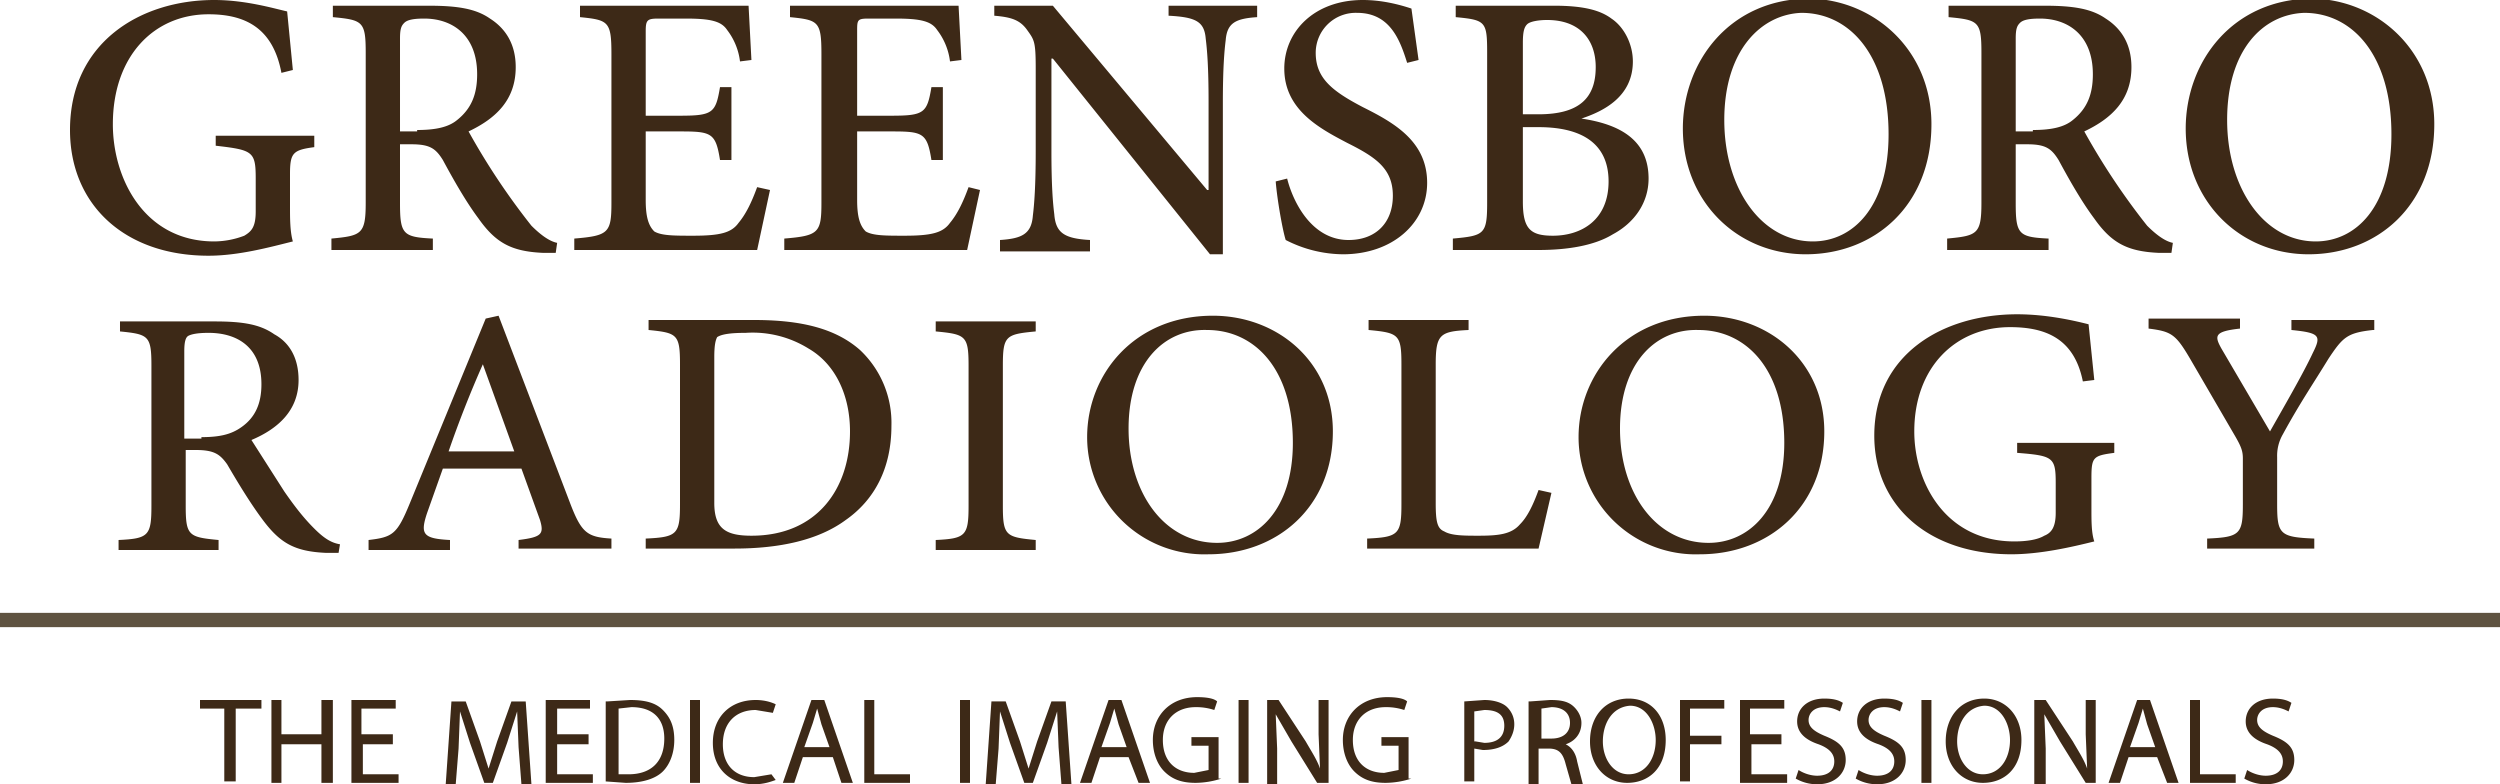 <svg xmlns="http://www.w3.org/2000/svg" viewBox="0 0 175 54.9">
  <style>
    .st0 {
      fill: #3d2917;
    }
  </style>
  <path
    d="M22 10.3c-1.5.2-1.7.4-1.7 1.9v2.2c0 .9 0 1.8.2 2.5-1.6.4-3.8 1-5.9 1-5.9 0-9.7-3.6-9.7-8.8C4.9 3 9.8 0 15 0c2.2 0 4.2.6 5.1.8l.4 4.1-.8.2C19.1 1.9 17.1 1 14.6 1c-3.8 0-6.7 2.9-6.7 7.7 0 3.8 2.2 8.2 7.1 8.2a6 6 0 002.1-.4c.5-.3.8-.6.8-1.7v-2.3c0-1.9-.2-2-2.8-2.3v-.7H22v.8zM38.9 17.7H38c-2.2-.1-3.3-.7-4.5-2.4-.9-1.2-1.8-2.8-2.5-4.1-.5-.8-.9-1.1-2.2-1.1H28v4.1c0 2.2.2 2.4 2.3 2.5v.8h-7.1v-.8c2.1-.2 2.4-.3 2.4-2.5V3.7c0-2.2-.2-2.3-2.3-2.5V.4H30c2 0 3.3.2 4.3.9 1.1.7 1.8 1.8 1.8 3.4 0 2.3-1.4 3.6-3.3 4.5a48.3 48.3 0 004.4 6.6c.7.7 1.3 1.1 1.8 1.2l-.1.7zm-9.7-8.6c1.3 0 2.2-.2 2.8-.7 1-.8 1.4-1.8 1.4-3.2 0-2.8-1.8-3.9-3.7-3.9-.8 0-1.2.1-1.4.3-.2.2-.3.4-.3 1.1v6.5h1.2zM53.9 13.3l-.9 4.2H40.2v-.8c2.4-.2 2.6-.4 2.6-2.5V3.8c0-2.3-.2-2.4-2.2-2.6V.4h11.8l.2 3.8-.8.1a4.5 4.5 0 00-.9-2.2c-.4-.6-1.1-.8-2.9-.8h-1.9c-.8 0-.9.1-.9.9v5.9h2.4c2.3 0 2.5-.2 2.8-2h.8v5.1h-.8c-.3-1.9-.6-2-2.8-2h-2.4V14c0 1.2.2 1.8.6 2.2.5.3 1.4.3 2.7.3 1.9 0 2.7-.2 3.2-.9.5-.6.9-1.4 1.3-2.5l.9.2zM68.6 13.3l-.9 4.2H54.9v-.8c2.4-.2 2.6-.4 2.6-2.5V3.8c0-2.3-.2-2.4-2.2-2.6V.4h11.8l.2 3.8-.8.1a4.5 4.5 0 00-.9-2.2c-.4-.6-1.1-.8-2.9-.8h-1.9c-.8 0-.8.1-.8.9v5.9h2.4c2.3 0 2.5-.2 2.8-2h.8v5.1h-.8c-.3-1.9-.6-2-2.8-2H60V14c0 1.2.2 1.8.6 2.2.5.3 1.4.3 2.7.3 1.9 0 2.7-.2 3.2-.9.5-.6.9-1.4 1.3-2.5l.8.2zM88 1.2c-1.5.1-2.1.4-2.2 1.6-.1.8-.2 2-.2 4.4v10.6h-.9l-11-13.7h-.1v6.5c0 2.4.1 3.6.2 4.4.1 1.3.7 1.7 2.5 1.8v.8H70v-.8c1.5-.1 2.2-.4 2.3-1.7.1-.8.2-2.1.2-4.5V4.8c0-1.9-.1-2-.6-2.7-.5-.7-1.1-.9-2.3-1V.4h4.1l10.8 12.9h.1V7.1c0-2.4-.1-3.6-.2-4.4-.1-1.2-.7-1.5-2.6-1.6V.4H88v.8zM98.5 4.4C98 2.8 97.3.9 95 .9a2.8 2.8 0 00-2.9 2.8c0 1.8 1.2 2.7 3.3 3.8 2.2 1.1 4.5 2.4 4.5 5.3 0 2.8-2.4 5-5.9 5a8.9 8.9 0 01-4-1c-.2-.6-.6-2.8-.7-4.1l.8-.2c.4 1.6 1.7 4.3 4.3 4.3 1.9 0 3.1-1.2 3.1-3.1S96.3 11 94.3 10c-1.9-1-4.4-2.3-4.4-5.2C89.9 2.2 92 0 95.4 0c1.3 0 2.5.3 3.4.6l.5 3.6-.8.2zM110.7 8.3c2.7.4 4.7 1.5 4.7 4.2 0 1.7-1 3.1-2.5 3.9-1.3.8-3.2 1.1-5.2 1.1h-6v-.8c2.2-.2 2.4-.3 2.4-2.5V3.7c0-2.2-.1-2.3-2.2-2.5V.4h6.9c2 0 3.2.3 4 .9.9.6 1.5 1.8 1.5 3 0 2.5-2.1 3.5-3.6 4zm-3-.3c2.8 0 4-1.1 4-3.3 0-1.9-1.1-3.3-3.4-3.3-.6 0-1.2.1-1.4.3-.2.2-.3.5-.3 1.3v5h1.1zm-1.1 6.1c0 1.9.5 2.4 2.1 2.4 2 0 3.9-1.1 3.9-3.8 0-2.6-1.8-3.8-4.9-3.8h-1.1v5.2zM135.2 8.7c0 5.7-4 9.1-8.8 9.1s-8.6-3.7-8.6-8.8c0-4.7 3.3-9.1 8.9-9.1 4.5.1 8.5 3.6 8.5 8.8zm-14.5-.3c0 4.8 2.6 8.5 6.2 8.5 2.8 0 5.3-2.4 5.3-7.5 0-5.5-2.7-8.5-6.1-8.5-2.8.1-5.4 2.6-5.4 7.5zM152 17.7h-.9c-2.2-.1-3.3-.7-4.5-2.4-.9-1.2-1.8-2.8-2.5-4.1-.5-.8-.9-1.1-2.2-1.1h-.8v4.1c0 2.2.2 2.4 2.3 2.5v.8h-7.1v-.8c2.1-.2 2.4-.3 2.4-2.5V3.7c0-2.2-.2-2.3-2.3-2.5V.4h6.7c2 0 3.3.2 4.3.9 1.1.7 1.8 1.8 1.8 3.4 0 2.3-1.4 3.6-3.3 4.5a48.3 48.3 0 004.4 6.6c.7.7 1.3 1.1 1.8 1.2l-.1.7zm-9.7-8.6c1.3 0 2.2-.2 2.8-.7 1-.8 1.4-1.8 1.4-3.2 0-2.8-1.8-3.9-3.7-3.9-.8 0-1.2.1-1.4.3-.2.2-.3.4-.3 1.1v6.5h1.2zM170.4 8.7c0 5.7-4 9.1-8.8 9.1S153 14.1 153 9c0-4.7 3.3-9.1 8.9-9.1 4.5.1 8.5 3.6 8.5 8.8zm-14.5-.3c0 4.8 2.6 8.5 6.2 8.5 2.8 0 5.3-2.4 5.3-7.5 0-5.5-2.7-8.5-6.1-8.5-2.9.1-5.4 2.6-5.4 7.5z"
    class="st0"
  />
  <g>
    <path
      d="M23.7 38.7h-.9c-2.2-.1-3.2-.7-4.4-2.3-.9-1.2-1.8-2.7-2.5-3.9-.5-.7-.9-1-2.2-1H13v3.9c0 2.1.2 2.2 2.3 2.4v.7h-7v-.7c2.1-.1 2.3-.3 2.3-2.4v-9.8c0-2.1-.2-2.2-2.2-2.4v-.7H15c2 0 3.2.2 4.2.9 1.1.6 1.7 1.7 1.7 3.2 0 2.1-1.4 3.4-3.3 4.2l2.3 3.6c.9 1.3 1.5 2 2.1 2.6.7.7 1.2 1 1.8 1.1l-.1.6zm-9.6-8.1c1.3 0 2.1-.2 2.8-.7 1-.7 1.4-1.7 1.4-3 0-2.7-1.8-3.6-3.7-3.6-.8 0-1.2.1-1.4.2-.2.1-.3.4-.3 1.1v6.1h1.2zM36.3 38.5v-.7c1.6-.2 1.8-.4 1.5-1.4l-1.3-3.6H31l-1.1 3.1c-.5 1.5-.3 1.8 1.6 1.9v.7h-5.7v-.7c1.7-.2 2-.4 2.9-2.6L34 22.3l.9-.2 5 13.1c.8 2.1 1.2 2.4 2.9 2.5v.7h-6.5zm-2.5-13a77 77 0 00-2.4 6.1H36l-2.2-6.1zM52.8 22.4c3.3 0 5.7.6 7.4 2.1a7 7 0 012.2 5.3c0 3-1.2 5.2-3.2 6.6-1.9 1.4-4.6 2-7.8 2h-6.2v-.7c2.2-.1 2.4-.3 2.4-2.4v-9.8c0-2.1-.2-2.2-2.2-2.4v-.7h7.4zM50 35.2c0 1.8.8 2.3 2.6 2.3 4.6 0 6.9-3.3 6.9-7.3 0-2.5-1-4.7-2.9-5.8a7.4 7.4 0 00-4.4-1.1c-1.1 0-1.7.1-2 .3-.1.2-.2.5-.2 1.4v10.2zM65.5 38.5v-.7c2.1-.1 2.3-.3 2.3-2.4v-9.8c0-2.1-.2-2.2-2.3-2.4v-.7h7v.7c-2.1.2-2.3.3-2.3 2.4v9.8c0 2.1.2 2.2 2.3 2.4v.7h-7zM93.3 30.2c0 5.3-3.9 8.6-8.7 8.6a8.2 8.2 0 01-8.5-8.2c0-4.4 3.3-8.5 8.8-8.5 4.5 0 8.4 3.2 8.4 8.1zM79 30c0 4.5 2.5 8 6.2 8 2.8 0 5.3-2.3 5.3-7 0-5.2-2.7-7.9-6-7.9-3-.1-5.5 2.3-5.5 6.9zM108.6 34.5l-.9 3.9h-12v-.7c2.2-.1 2.4-.3 2.4-2.4v-9.8c0-2.1-.2-2.2-2.3-2.4v-.7h7v.7c-2 .1-2.3.3-2.3 2.4v9.7c0 1.3.1 1.8.6 2 .5.3 1.4.3 2.4.3 1.4 0 2.3-.1 2.9-.8.5-.5.9-1.3 1.3-2.4l.9.2zM127.7 30.2c0 5.3-3.9 8.6-8.7 8.6a8.2 8.2 0 01-8.5-8.2c0-4.4 3.3-8.5 8.8-8.5 4.5 0 8.4 3.2 8.4 8.1zm-14.3-.2c0 4.5 2.5 8 6.2 8 2.8 0 5.3-2.3 5.3-7 0-5.2-2.7-7.9-6-7.9-3-.1-5.5 2.3-5.5 6.9zM148 31.7c-1.5.2-1.6.3-1.6 1.8v2.1c0 .9 0 1.7.2 2.3-1.6.4-3.8.9-5.8.9-5.8 0-9.6-3.4-9.6-8.3 0-5.7 4.8-8.5 10-8.5 2.2 0 4.2.5 5 .7l.4 3.9-.8.1c-.6-3-2.6-3.8-5.1-3.8-3.8 0-6.7 2.8-6.7 7.3 0 3.6 2.2 7.7 7 7.7.8 0 1.6-.1 2.1-.4.5-.2.8-.6.8-1.6v-2.1c0-1.8-.2-1.9-2.7-2.1V31h6.8v.7zM166.1 23.1c-1.8.2-2.1.5-3.1 2-1.1 1.8-2 3.1-3.2 5.3a3 3 0 00-.4 1.6v3.3c0 2.1.2 2.3 2.6 2.4v.7h-7.5v-.7c2.3-.1 2.5-.3 2.5-2.4v-3.2c0-.5-.1-.8-.5-1.5l-3.2-5.5c-1-1.7-1.3-1.9-2.9-2.1v-.7h6.4v.7c-1.8.2-1.8.5-1.3 1.4l3.4 5.8c.9-1.6 2.3-4 3-5.5.6-1.2.5-1.4-1.5-1.6v-.7h5.8v.7z"
      class="st0"
    />
  </g>
  <g>
    <path
      d="M15.8 49.6H14V49h4.3v.6h-1.8v5.1h-.8v-5.1zM19.7 49v2.4h2.8V49h.8v5.8h-.8v-2.7h-2.8v2.7H19V49h.7zM27.6 52.1h-2.2v2.1h2.5v.6h-3.3V49h3.1v.6h-2.4v1.8h2.2v.7zM36.3 52.3l-.1-2.5-.7 2.2-1 2.8h-.6l-1-2.8-.7-2.2-.1 2.6-.2 2.5h-.7l.4-5.8h1l1 2.8.6 1.9.6-1.9 1-2.8h1l.4 5.8h-.7l-.2-2.6zM41.3 52.1H39v2.1h2.5v.6h-3.3V49h3.1v.6H39v1.8h2.2v.7zM42.5 49.1l1.6-.1c1.1 0 1.8.2 2.3.7.5.5.8 1.1.8 2.1 0 .9-.3 1.7-.8 2.2-.5.5-1.4.8-2.6.8l-1.4-.1v-5.6zm.7 5.1h.8c1.6 0 2.5-.9 2.5-2.5 0-1.4-.8-2.2-2.3-2.2l-.9.1v4.6zM49 49v5.8h-.7V49h.7zM54.3 54.6c-.3.1-.8.3-1.5.3-1.6 0-2.9-1-2.9-2.9 0-1.8 1.2-3 3-3 .7 0 1.2.2 1.4.3l-.2.6-1.2-.2c-1.4 0-2.3.9-2.3 2.4 0 1.4.8 2.3 2.2 2.3l1.2-.2.3.4zM56.2 53l-.6 1.8h-.8l2-5.8h.9l2 5.8h-.8l-.6-1.8h-2.1zm1.9-.6l-.6-1.7-.3-1.1-.3 1-.6 1.7h1.8zM60.5 49h.7v5.2h2.5v.6h-3.2V49zM67.9 49v5.8h-.7V49h.7zM74.1 52.3l-.1-2.5-.7 2.2-1 2.8h-.6l-1-2.8-.7-2.2-.1 2.6-.2 2.5H69l.4-5.8h1l1 2.8.6 1.9.6-1.9 1-2.8h1l.4 5.8h-.7l-.2-2.6zM77 53l-.6 1.8h-.8l2-5.8h.9l2 5.8h-.8L79 53h-2zm1.9-.6l-.6-1.7-.3-1.1-.3 1-.6 1.7h1.8zM85.5 54.5a6 6 0 01-1.8.3c-.9 0-1.6-.2-2.2-.8-.5-.5-.8-1.3-.8-2.2 0-1.7 1.2-3 3.1-3 .7 0 1.2.1 1.4.3l-.2.6a4 4 0 00-1.3-.2c-1.4 0-2.3.9-2.3 2.3 0 1.5.9 2.3 2.2 2.3l1-.2v-1.7h-1.2v-.6h1.9v2.9zM87.4 49v5.8h-.7V49h.7zM88.7 54.8V49h.8l1.9 2.9c.4.7.8 1.3 1 1.9l-.1-2.4V49h.7v5.8h-.8l-1.8-2.9-1.1-1.9.1 2.4v2.5h-.7zM98.8 54.5a6 6 0 01-1.8.3c-.9 0-1.6-.2-2.2-.8-.5-.5-.8-1.3-.8-2.2 0-1.7 1.2-3 3.1-3 .7 0 1.2.1 1.4.3l-.2.6a4 4 0 00-1.3-.2c-1.4 0-2.3.9-2.3 2.3 0 1.5.9 2.3 2.2 2.3l1-.2v-1.7h-1.2v-.6h1.9v2.9zM102.5 49.1l1.4-.1c.7 0 1.3.2 1.6.5.3.3.5.7.5 1.2s-.2.9-.4 1.2c-.4.4-1 .6-1.8.6l-.6-.1v2.3h-.7v-5.6zm.8 2.8l.6.1c.9 0 1.4-.4 1.4-1.2 0-.8-.5-1.1-1.4-1.1l-.7.1v2.1zM107.1 49.1l1.4-.1c.8 0 1.3.1 1.7.5.3.3.5.7.5 1.1 0 .8-.5 1.3-1.1 1.5.4.2.7.6.8 1.2l.4 1.6h-.8l-.4-1.4c-.2-.8-.5-1.1-1.2-1.1h-.7v2.5h-.7v-5.8zm.7 2.6h.8c.8 0 1.3-.4 1.3-1.1 0-.7-.5-1.1-1.3-1.1l-.7.1v2.1zM116.6 51.8c0 2-1.2 3-2.7 3-1.5 0-2.6-1.2-2.6-2.9 0-1.8 1.1-3 2.7-3s2.6 1.2 2.6 2.9zm-4.4.1c0 1.2.7 2.3 1.8 2.3 1.2 0 1.9-1.1 1.9-2.4 0-1.1-.6-2.4-1.8-2.4-1.3.1-1.9 1.3-1.9 2.5zM117.6 49h3.1v.6h-2.4v1.9h2.2v.6h-2.2v2.6h-.7V49zM124.8 52.1h-2.2v2.1h2.5v.6h-3.3V49h3.1v.6h-2.4v1.8h2.2v.7zM125.9 53.9c.3.2.8.4 1.3.4.8 0 1.2-.4 1.2-1 0-.5-.3-.9-1.1-1.2-.9-.3-1.5-.8-1.5-1.6 0-.9.7-1.6 1.9-1.6.6 0 1 .1 1.3.3l-.2.6c-.2-.1-.6-.3-1.1-.3-.8 0-1.1.5-1.1.9 0 .5.4.8 1.1 1.1 1 .4 1.5.8 1.5 1.7 0 .9-.7 1.7-2 1.7a3 3 0 01-1.5-.4l.2-.6zM130.1 53.9c.3.2.8.4 1.3.4.8 0 1.2-.4 1.2-1 0-.5-.3-.9-1.1-1.2-.9-.3-1.5-.8-1.5-1.6 0-.9.7-1.6 1.9-1.6.6 0 1 .1 1.3.3l-.2.6c-.2-.1-.6-.3-1.1-.3-.8 0-1.1.5-1.1.9 0 .5.4.8 1.1 1.1 1 .4 1.5.8 1.5 1.7 0 .9-.7 1.7-2 1.7a3 3 0 01-1.5-.4l.2-.6zM135.2 49v5.8h-.7V49h.7zM141.5 51.8c0 2-1.2 3-2.7 3-1.5 0-2.6-1.2-2.6-2.9 0-1.8 1.1-3 2.7-3 1.5 0 2.6 1.2 2.6 2.9zm-4.5.1c0 1.2.7 2.3 1.8 2.3 1.2 0 1.9-1.1 1.9-2.4 0-1.1-.6-2.4-1.8-2.4-1.3.1-1.9 1.3-1.9 2.5zM142.4 54.8V49h.8l1.9 2.9c.4.7.8 1.3 1 1.9l-.1-2.4V49h.7v5.8h-.7l-1.8-2.9-1.1-1.9.1 2.4v2.5h-.8zM149 53l-.6 1.8h-.8l2-5.8h.9l2 5.8h-.8L151 53h-2zm1.9-.6l-.6-1.7-.3-1.1-.3 1-.6 1.7h1.8zM153.3 49h.7v5.2h2.5v.6h-3.2V49zM157.3 53.9c.3.2.8.4 1.3.4.8 0 1.2-.4 1.2-1 0-.5-.3-.9-1.1-1.2-.9-.3-1.5-.8-1.5-1.6 0-.9.7-1.6 1.9-1.6.6 0 1 .1 1.3.3l-.2.6c-.2-.1-.6-.3-1.1-.3-.8 0-1.1.5-1.1.9 0 .5.4.8 1.1 1.1 1 .4 1.5.8 1.5 1.7 0 .9-.7 1.7-2 1.7a3 3 0 01-1.5-.4l.2-.6z"
      class="st0"
    />
  </g>
  <path fill="none" stroke="#5f5341" d="M0 43.4h175" />
</svg>

